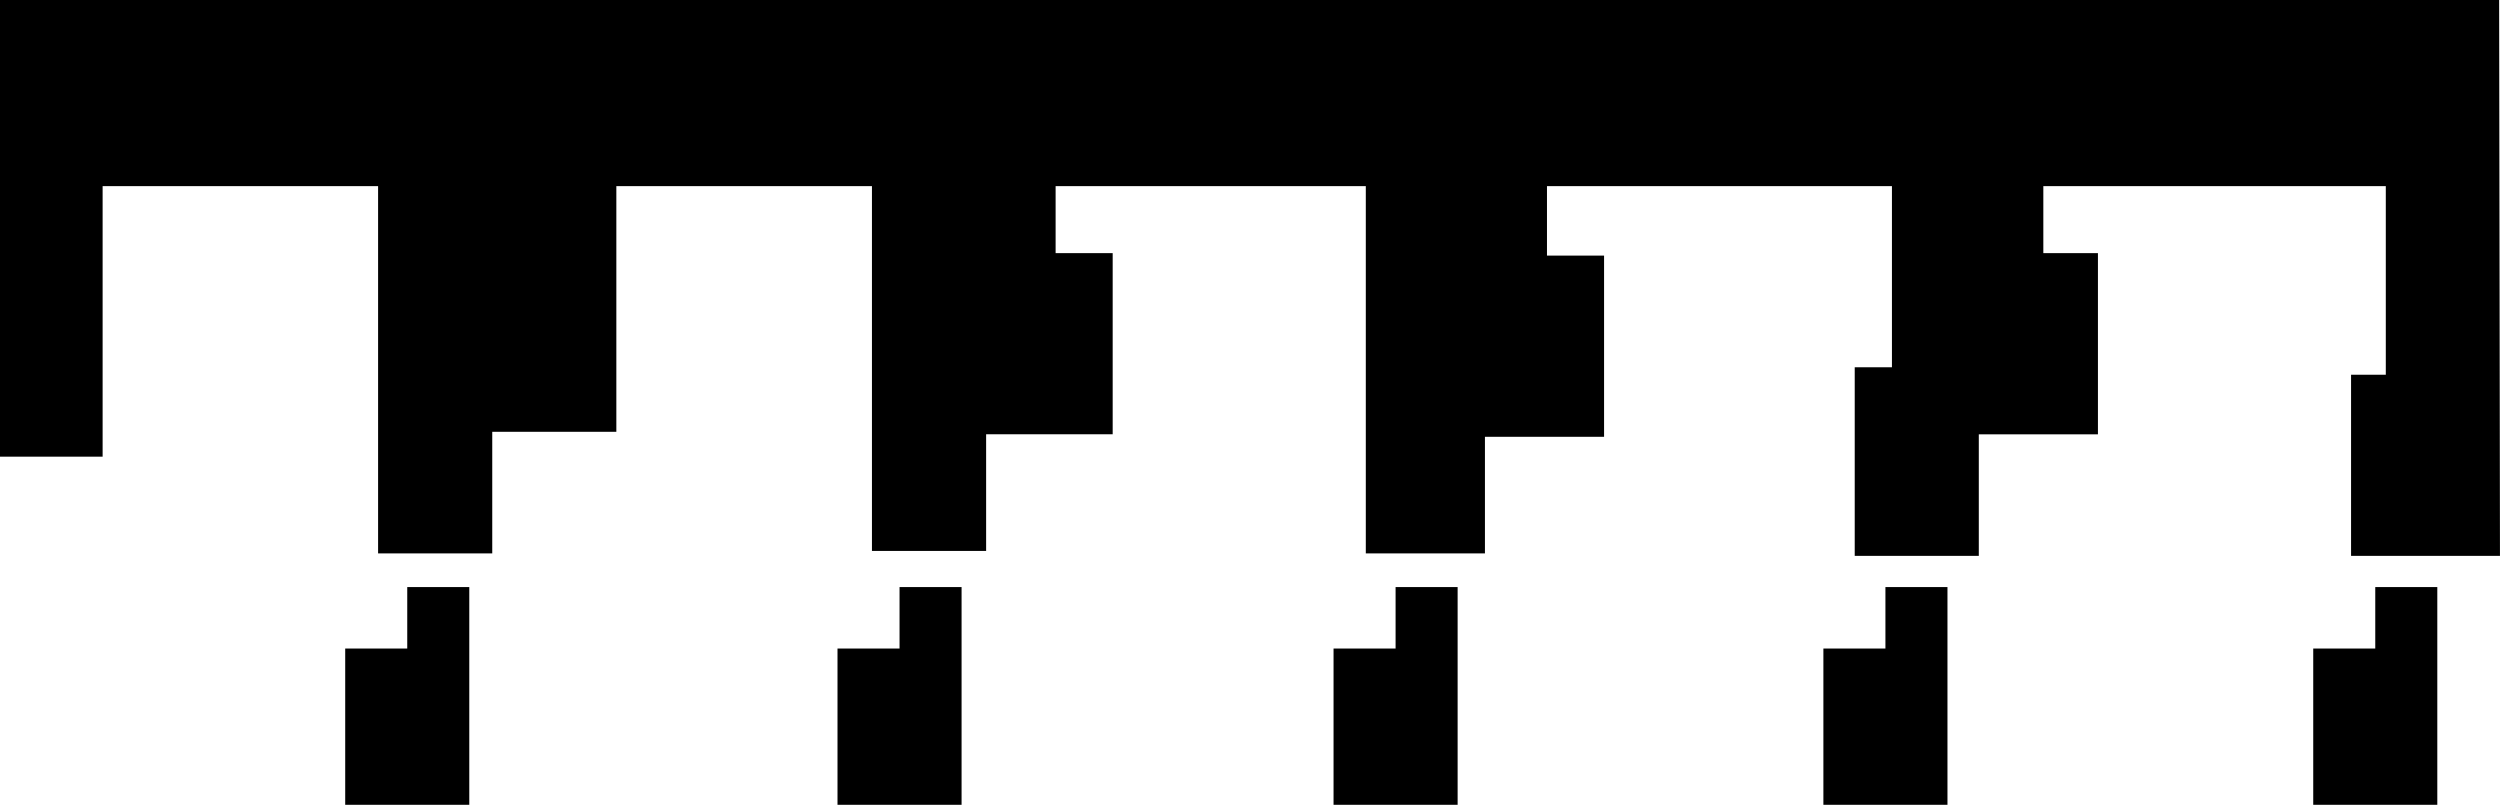 <?xml version="1.0" encoding="UTF-8" standalone="no"?>
<!-- Created with Inkscape (http://www.inkscape.org/) -->

<svg
   width="58.024mm"
   height="18.679mm"
   viewBox="0 0 58.024 18.679"
   version="1.1"
   id="svg1483"
   xmlns="http://www.w3.org/2000/svg"
   xmlns:svg="http://www.w3.org/2000/svg">
  <defs
     id="defs1480" />
  <g
     id="layer1"
     transform="translate(-40.074,-90.902)">
    <g
       id="g1279"
       transform="matrix(0.353,0,0,-0.353,98.078,90.902)">
      <path
         d="m 0,0 h -164.423 v -30.024 h 6.853 v 17.786 h 1.795 16.317 v -24.149 h 7.506 v 7.995 h 8.159 v 16.154 h 16.806 v -23.986 h 7.507 v 7.669 h 8.321 v 11.912 h -3.752 v 4.405 h 20.395 v -24.149 h 7.833 v 7.669 h 7.833 v 11.911 h -3.754 v 4.569 h 22.681 V -24.149 H -42.37 V -36.55 h 8.158 v 7.995 h 7.833 v 11.912 h -3.59 v 4.405 H -7.452 V -24.639 H -9.736 V -36.55 h 7.996 1.794 z"
         style="fill:#000000;fill-opacity:1;fill-rule:nonzero;stroke:none"
         id="path1281" />
    </g>
    <g
       id="g1283"
       transform="matrix(0.353,0,0,-0.353,49.526,105.955)">
      <path
         d="M 0,0 H -4.079 V -10.28 H 4.079 V -1.829 0 4.045 H 0 Z"
         style="fill:#000000;fill-opacity:1;fill-rule:nonzero;stroke:none"
         id="path1285" />
    </g>
    <g
       id="g1287"
       transform="matrix(0.353,0,0,-0.353,60.952,105.955)">
      <path
         d="M 0,0 H -4.079 V -10.28 H 4.079 V -1.829 0 4.045 H 0 Z"
         style="fill:#000000;fill-opacity:1;fill-rule:nonzero;stroke:none"
         id="path1289" />
    </g>
    <g
       id="g1291"
       transform="matrix(0.353,0,0,-0.353,72.465,105.955)">
      <path
         d="M 0,0 H -4.079 V -10.28 H 4.079 V -1.829 0 4.045 H 0 Z"
         style="fill:#000000;fill-opacity:1;fill-rule:nonzero;stroke:none"
         id="path1293" />
    </g>
    <g
       id="g1295"
       transform="matrix(0.353,0,0,-0.353,83.834,105.955)">
      <path
         d="M 0,0 H -4.079 V -10.28 H 4.079 V -1.829 0 4.045 H 0 Z"
         style="fill:#000000;fill-opacity:1;fill-rule:nonzero;stroke:none"
         id="path1297" />
    </g>
    <g
       id="g1299"
       transform="matrix(0.353,0,0,-0.353,95.203,105.955)">
      <path
         d="M 0,0 H -4.079 V -10.28 H 4.079 V -1.829 0 4.045 H 0 Z"
         style="fill:#000000;fill-opacity:1;fill-rule:nonzero;stroke:none"
         id="path1301" />
    </g>
  </g>
</svg>
